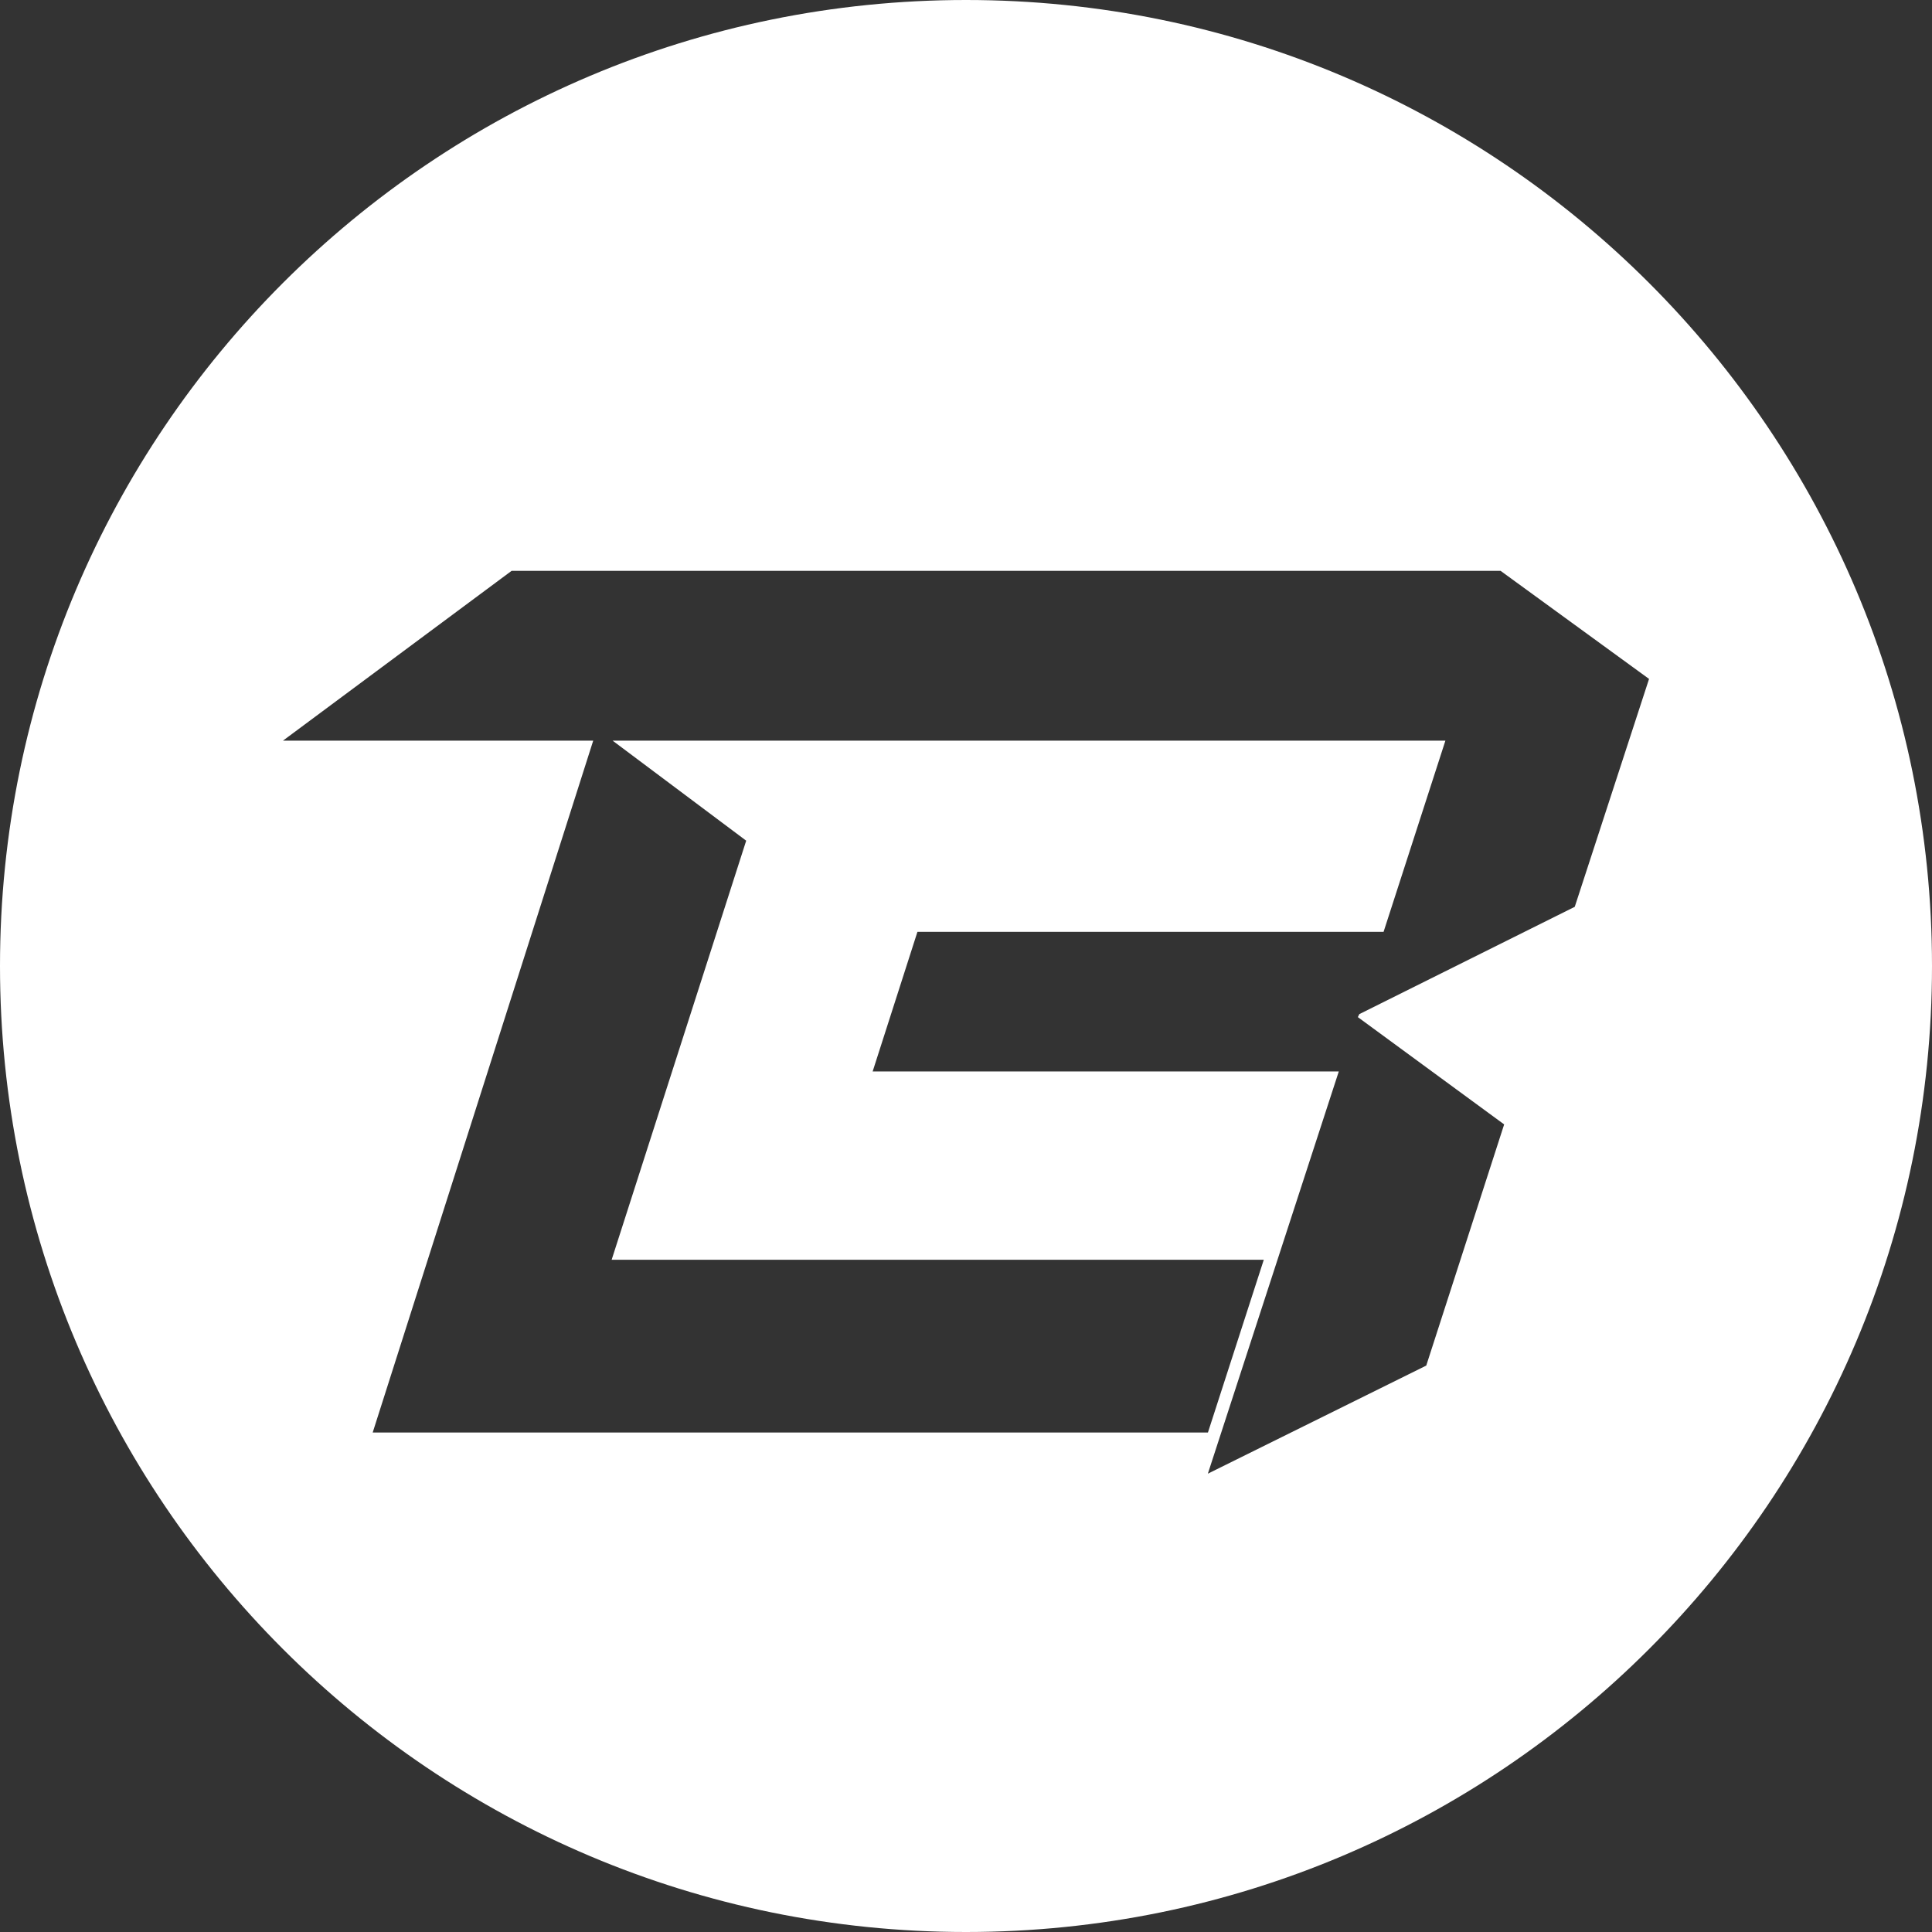 <svg width="22" height="22" viewBox="0 0 22 22" fill="none" xmlns="http://www.w3.org/2000/svg">
<rect x="0" y="0" width="22" height="22" fill="#333333" stroke="none"/>
<path fill-rule="evenodd" clip-rule="evenodd" d="M11 22C17.075 22 22 17.075 22 11C22 4.925 17.075 0 11 0C4.925 0 0 4.925 0 11C0 17.075 4.925 22 11 22ZM15.479 11.548L17.932 10.326L18.778 7.731L17.087 6.5H5.826L3.222 8.434H6.755L4.244 16.312H13.755L14.391 14.345H6.965L8.497 9.573L6.976 8.434H16.459L15.755 10.611H10.447L9.937 12.201H15.245L13.754 16.781L16.241 15.55L17.128 12.804L15.462 11.582L15.479 11.548Z" fill="white"/>
</svg>

